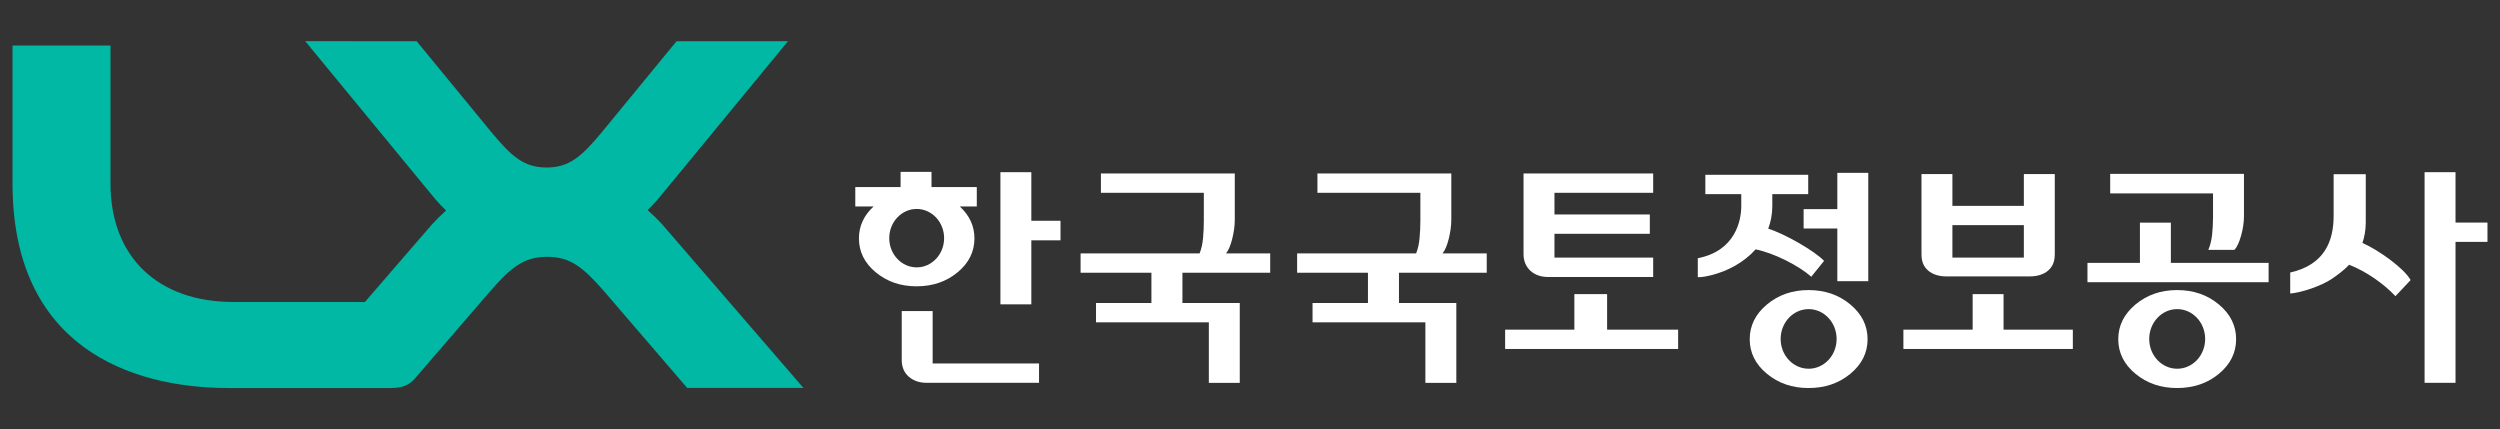 <?xml version="1.0" encoding="utf-8"?>
<!-- Generator: Adobe Illustrator 16.0.0, SVG Export Plug-In . SVG Version: 6.00 Build 0)  -->
<!DOCTYPE svg PUBLIC "-//W3C//DTD SVG 1.1//EN" "http://www.w3.org/Graphics/SVG/1.1/DTD/svg11.dtd">
<svg version="1.1" id="Layer_1" xmlns="http://www.w3.org/2000/svg" xmlns:xlink="http://www.w3.org/1999/xlink" x="0px" y="0px"
	 width="233px" height="40px" viewBox="0 0 233 40" enable-background="new 0 0 233 40" xml:space="preserve">
<rect x="0" y="0" width="233" height="40" fill="#333333" stroke="none"/>
<g>
	<path fill="#FFFFFF" d="M114.849,22.241c0.154-0.631,0.233-1.215,0.233-1.755V16.17h-12.477v1.802h9.592v2.587
		c0,0.554-0.022,1.099-0.073,1.634c-0.049,0.535-0.154,1.01-0.32,1.421H100.71v1.806h6.602v2.821h-5.164v1.803h10.516v5.639h2.882
		v-7.441h-5.344V25.42h8.18v-1.806h-4.113C114.497,23.333,114.691,22.875,114.849,22.241z"/>
	<path fill="#FFFFFF" d="M135.028,22.241c0.153-0.631,0.234-1.215,0.234-1.755V16.17h-12.477v1.802h9.594v2.587
		c0,0.554-0.026,1.099-0.075,1.634c-0.048,0.535-0.155,1.01-0.32,1.421h-11.092v1.806h6.601v2.821h-5.164v1.803h10.516v5.639h2.884
		v-7.441h-5.345V25.42h8.179v-1.806h-4.115C134.677,23.333,134.87,22.875,135.028,22.241z"/>
	<path fill="#FFFFFF" d="M181.388,25.76h7.81c0.708,0,1.282-0.199,1.678-0.535c0.402-0.351,0.63-0.791,0.63-1.546v-7.454h-2.882
		v2.96h-6.659v-2.96h-2.882v7.454c0,0.755,0.226,1.195,0.631,1.546C180.107,25.561,180.679,25.76,181.388,25.76z M188.623,20.985
		v3.026h-6.659v-3.026H188.623z"/>
	<path fill="#FFFFFF" d="M144.315,25.817h9.761v-1.806h-9.2v-2.219h8.887v-1.804h-8.887v-2.017h9.2V16.17h-12.083v7.508
		c0,0.634,0.211,1.149,0.63,1.546C143.044,25.617,143.609,25.817,144.315,25.817z"/>
	<path fill="#FFFFFF" d="M206.254,20.234c0,0.57-0.032,1.117-0.086,1.646c-0.058,0.527-0.177,1.003-0.354,1.41h2.434
		c0.229-0.235,0.436-0.675,0.618-1.315c0.18-0.638,0.271-1.251,0.271-1.837v-3.934H196.67v1.823h9.584V20.234z"/>
	<polygon fill="#FFFFFF" points="202.324,20.751 199.441,20.751 199.441,24.501 194.552,24.501 194.552,26.302 211.435,26.302 
		211.435,24.501 202.324,24.501 	"/>
	<polygon fill="#FFFFFF" points="149.782,27.411 146.731,27.411 146.731,30.724 140.278,30.724 140.278,32.524 156.402,32.524 
		156.402,30.724 149.782,30.724 	"/>
	<polygon fill="#FFFFFF" points="186.731,27.411 183.851,27.411 183.851,30.724 177.397,30.724 177.397,32.524 193.188,32.524 
		193.188,30.724 186.731,30.724 	"/>
	<polygon fill="#FFFFFF" points="228.854,20.744 228.854,16.047 225.971,16.047 225.971,35.678 228.854,35.678 228.854,22.542 
		231.832,22.542 231.832,20.744 	"/>
	<polygon fill="#FFFFFF" points="171.239,19.491 168.097,19.491 168.097,21.297 171.239,21.297 171.239,26.206 174.122,26.206 
		174.122,16.11 171.239,16.11 	"/>
	<path fill="#FFFFFF" d="M163.626,23.24c1.723,0.349,4.013,1.518,5.185,2.55l1.192-1.475c-0.854-0.912-3.661-2.522-5.203-3.002
		c0.238-0.64,0.379-1.335,0.379-2.101v-1.119h3.347v-1.802h-9.587v1.802h3.347v1.119c0,1.326-0.531,4.17-4.051,4.854v1.771
		c0.437,0,0.842-0.088,1.253-0.188C161.005,25.274,162.535,24.461,163.626,23.24z"/>
	<polygon fill="#FFFFFF" points="96.12,16.047 93.239,16.047 93.239,28.364 96.12,28.364 96.12,22.398 98.839,22.398 98.839,20.575 
		96.12,20.575 	"/>
	<path fill="#FFFFFF" d="M86.923,28.994h-2.882v4.544c0,0.667,0.219,1.185,0.654,1.567c0.436,0.377,0.982,0.572,1.642,0.572h10.501
		v-1.802h-9.915V28.994z"/>
	<path fill="#FFFFFF" d="M172.454,28.378c-1.071-0.894-2.368-1.343-3.901-1.343c-1.513,0-2.804,0.449-3.873,1.343
		c-1.072,0.895-1.606,1.97-1.606,3.236c0,1.263,0.534,2.339,1.606,3.224c1.069,0.885,2.36,1.326,3.873,1.326
		c1.533,0,2.83-0.441,3.901-1.326c1.068-0.885,1.604-1.961,1.604-3.224C174.059,30.348,173.522,29.272,172.454,28.378z
		 M168.568,34.366c-1.443,0-2.611-1.241-2.611-2.774c0-1.536,1.168-2.782,2.611-2.782c1.436,0,2.605,1.246,2.605,2.782
		C171.174,33.125,170.004,34.366,168.568,34.366z"/>
	<path fill="#FFFFFF" d="M206.801,28.378c-1.066-0.894-2.368-1.343-3.9-1.343c-1.516,0-2.799,0.449-3.875,1.343
		c-1.067,0.895-1.604,1.97-1.604,3.236c0,1.263,0.536,2.339,1.604,3.224c1.076,0.885,2.359,1.326,3.875,1.326
		c1.532,0,2.834-0.441,3.9-1.326c1.072-0.885,1.605-1.961,1.605-3.224C208.406,30.348,207.873,29.272,206.801,28.378z
		 M202.914,34.366c-1.439,0-2.607-1.241-2.607-2.774c0-1.536,1.168-2.782,2.607-2.782c1.442,0,2.607,1.246,2.607,2.782
		C205.521,33.125,204.356,34.366,202.914,34.366z"/>
	<path fill="#FFFFFF" d="M89.244,25.382c1.048-0.864,1.574-1.92,1.574-3.162c0-1.149-0.46-2.145-1.368-2.979h1.587v-1.805h-4.22
		v-1.417h-2.883v1.417h-4.221v1.805h1.706c-0.907,0.834-1.366,1.829-1.366,2.979c0,1.242,0.524,2.298,1.572,3.162
		c1.047,0.868,2.313,1.302,3.798,1.302C86.921,26.684,88.197,26.25,89.244,25.382z M82.878,22.197c0-1.502,1.145-2.723,2.557-2.723
		c1.411,0,2.556,1.221,2.556,2.723c0,1.501-1.145,2.723-2.556,2.723C84.023,24.92,82.878,23.698,82.878,22.197z"/>
	<path fill="#FFFFFF" d="M220.179,22.642c0.189-0.559,0.31-1.193,0.31-1.931v-4.475h-2.995v3.898c0,2.308-0.839,4.55-4.047,5.265
		v1.957c1.036-0.076,2.932-0.715,3.896-1.378c0.407-0.285,1.021-0.694,1.598-1.306c1.623,0.649,3.171,1.729,4.315,2.93l1.413-1.5
		C224.061,25.001,221.714,23.325,220.179,22.642z"/>
</g>
<g>
	<g>
		<path fill="#00B8A3" d="M61.773,20.975c-0.468-0.514-0.94-0.975-1.414-1.393c0.316-0.312,0.631-0.638,0.944-0.997L73.444,3.839
			H63.058l-6.978,8.494c-1.903,2.294-3.059,3.278-5.136,3.278s-3.233-0.983-5.135-3.278L38.83,3.839L28.444,3.835l12.144,14.75
			c0.327,0.375,0.655,0.715,0.985,1.038c-0.458,0.406-0.914,0.855-1.366,1.352l-6.197,7.169c-4.536,0-12.264,0-12.264,0
			c-7.061,0-11.448-4.229-11.448-11.033c0,0,0-12.68,0-12.87h-9.13c0,0.19,0,12.87,0,12.87c0,15.152,10.892,19.054,20.168,19.054
			h15.016c1.159,0,1.792-0.252,2.395-0.975l6.895-7.998c1.982-2.28,3.185-3.257,5.349-3.257c2.161,0,3.365,0.977,5.347,3.257
			l7.711,8.966h10.834L61.773,20.975z"/>
	</g>
</g>
</svg>
